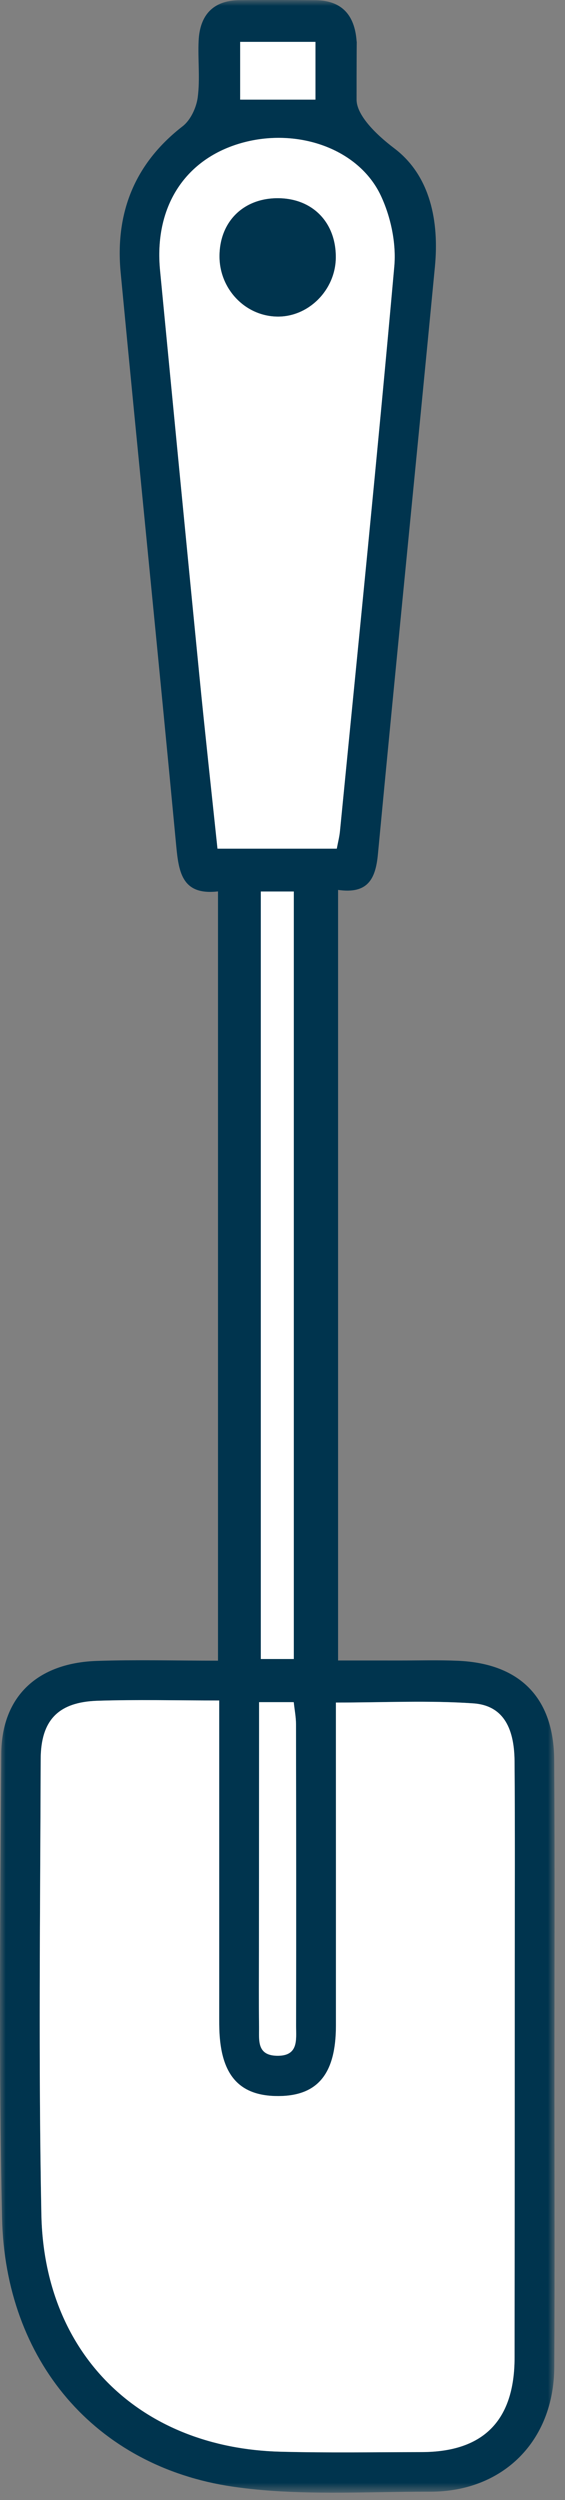 <?xml version="1.0" encoding="UTF-8"?>
<svg width="50px" height="221px" viewBox="0 0 50 221" version="1.1" xmlns="http://www.w3.org/2000/svg" xmlns:xlink="http://www.w3.org/1999/xlink">
    <rect x="0" y="0" width="50" height="221" fill="#808080" stroke="none"/>
    <!-- Generator: sketchtool 52.1 (67048) - http://www.bohemiancoding.com/sketch -->
    <title>69D53B4D-5477-4920-B12C-A4750201A267</title>
    <desc>Created with sketchtool.</desc>
    <defs>
        <polygon id="path-1" points="0 0 49.078 0 49.078 220.354 0 220.354"></polygon>
    </defs>
    <g id="Welcome" stroke="none" stroke-width="1" fill="none" fill-rule="evenodd">
        <g id="P1" transform="translate(-914, -369)">
            <g id="Group-10" transform="translate(914, 369)">
                <mask id="mask-2" fill="white">
                    <use xlink:href="#path-1"></use>
                </mask>
                <g id="Clip-2"></g>
                <path d="M21.254,8.807 L27.917,8.807 L27.917,3.701 L21.254,3.701 L21.254,8.807 Z M22.928,150.471 C22.928,151.497 22.929,152.388 22.928,153.278 C22.925,159.674 22.92,166.07 22.916,172.467 C22.915,174.71 22.899,176.953 22.925,179.195 C22.938,180.332 22.712,181.687 24.489,181.729 C26.446,181.775 26.2,180.307 26.202,179.092 C26.215,170.204 26.21,161.316 26.195,152.427 C26.194,151.793 26.069,151.158 25.995,150.471 L22.928,150.471 Z M23.08,146.657 L26.001,146.657 L26.001,78.811 L23.08,78.811 L23.08,146.657 Z M29.802,75.022 C29.91,74.446 30.034,73.975 30.082,73.496 C31.716,56.852 33.404,40.212 34.892,23.554 C35.074,21.51 34.584,19.184 33.71,17.314 C31.733,13.083 26.18,11.206 21.206,12.689 C16.292,14.154 13.631,18.37 14.164,23.902 C15.313,35.828 16.466,47.755 17.64,59.678 C18.143,64.785 18.707,69.885 19.246,75.022 L29.802,75.022 Z M19.4,150.323 C15.58,150.323 12.101,150.235 8.629,150.349 C5.168,150.462 3.611,152.053 3.6,155.532 C3.562,168.943 3.398,182.358 3.662,195.763 C3.905,208.16 12.447,216.416 24.831,216.731 C28.993,216.837 33.16,216.772 37.324,216.764 C42.79,216.753 45.531,213.969 45.537,208.42 C45.549,196.925 45.551,185.43 45.553,173.936 C45.555,167.855 45.581,161.775 45.535,155.695 C45.511,152.578 44.406,150.753 41.886,150.578 C37.943,150.306 33.967,150.506 29.727,150.506 L29.727,153.331 C29.728,161.911 29.733,170.49 29.729,179.07 C29.726,183.314 28.125,185.271 24.661,185.292 C21.077,185.314 19.428,183.339 19.402,178.986 C19.395,177.986 19.4,176.987 19.4,175.987 L19.4,150.323 Z M19.292,78.8 C16.18,79.158 15.825,77.213 15.6,74.824 C14.004,57.915 12.289,41.018 10.679,24.11 C10.179,18.859 11.883,14.476 16.167,11.158 C16.869,10.615 17.381,9.508 17.499,8.599 C17.713,6.961 17.501,5.272 17.577,3.61 C17.681,1.362 18.829,0.042 21.177,0.016 C23.426,-0.01 25.675,-0.002 27.924,0.019 C30.272,0.041 31.381,1.358 31.555,3.598 C31.581,3.93 31.571,3.194 31.563,4.597 C31.555,6 31.555,7.5 31.555,8.807 C31.555,10.114 33.092,11.749 34.902,13.12 C38.09,15.538 38.871,19.58 38.488,23.576 C36.827,40.897 35.082,58.21 33.442,75.533 C33.233,77.737 32.523,79.042 29.918,78.668 L29.918,146.787 C31.727,146.787 33.518,146.785 35.31,146.788 C37.059,146.791 38.811,146.737 40.556,146.815 C46.004,147.057 49.005,150.081 49.042,155.546 C49.107,165.042 49.063,174.537 49.064,184.033 C49.065,192.445 49.1,200.859 49.051,209.272 C49.013,215.773 44.536,220.278 38.054,220.267 C32.228,220.255 26.314,220.659 20.595,219.82 C8.421,218.032 0.455,208.677 0.179,196.03 C-0.118,182.377 0.026,168.712 0.111,155.052 C0.143,149.972 3.302,147.005 8.565,146.826 C12.049,146.707 15.541,146.804 19.292,146.804 L19.292,78.8 Z" id="Fill-1" fill="#00344E" mask="url(#mask-2)"></path>
                <path d="M19.4,150.323 L19.4,175.986 C19.4,176.986 19.395,177.985 19.401,178.985 C19.428,183.339 21.077,185.313 24.661,185.292 C28.125,185.27 29.726,183.313 29.729,179.069 C29.733,170.49 29.728,161.911 29.727,153.331 L29.727,150.506 C33.967,150.506 37.943,150.305 41.886,150.578 C44.406,150.753 45.511,152.578 45.535,155.694 C45.581,161.774 45.555,167.854 45.553,173.935 C45.55,185.429 45.549,196.925 45.537,208.42 C45.531,213.969 42.79,216.753 37.324,216.763 C33.16,216.771 28.993,216.837 24.831,216.73 C12.447,216.416 3.905,208.16 3.662,195.762 C3.398,182.357 3.562,168.942 3.6,155.532 C3.61,152.052 5.168,150.462 8.629,150.348 C12.101,150.234 15.58,150.323 19.4,150.323" id="Fill-3" fill="#FFFFFF" mask="url(#mask-2)"></path>
                <path d="M24.647,17.523 C21.58,17.489 19.451,19.563 19.426,22.608 C19.401,25.518 21.664,27.918 24.496,27.984 C27.285,28.05 29.694,25.644 29.716,22.769 C29.74,19.684 27.684,17.557 24.647,17.523 M29.803,75.022 L19.247,75.022 C18.707,69.885 18.144,64.785 17.641,59.678 C16.466,47.754 15.314,35.828 14.165,23.902 C13.631,18.37 16.293,14.154 21.206,12.689 C26.181,11.206 31.733,13.083 33.71,17.314 C34.584,19.184 35.075,21.51 34.892,23.554 C33.404,40.211 31.716,56.852 30.082,73.496 C30.035,73.975 29.91,74.446 29.803,75.022" id="Fill-4" fill="#FFFFFF" mask="url(#mask-2)"></path>
                <polygon id="Fill-5" fill="#FFFFFF" mask="url(#mask-2)" points="23.08 146.656 26.001 146.656 26.001 78.81 23.08 78.81"></polygon>
                <path d="M22.928,150.471 L25.994,150.471 C26.068,151.158 26.194,151.793 26.195,152.427 C26.21,161.316 26.215,170.204 26.202,179.092 C26.2,180.307 26.446,181.775 24.489,181.729 C22.712,181.687 22.938,180.332 22.925,179.196 C22.899,176.953 22.915,174.71 22.916,172.467 C22.919,166.071 22.924,159.674 22.928,153.278 C22.928,152.388 22.928,151.497 22.928,150.471" id="Fill-6" fill="#FFFFFF" mask="url(#mask-2)"></path>
                <polygon id="Fill-7" fill="#FFFFFF" mask="url(#mask-2)" points="21.254 8.807 27.917 8.807 27.917 3.701 21.254 3.701"></polygon>
                <path d="M29.716,22.769 C29.694,25.643 27.285,28.05 24.496,27.984 C21.664,27.917 19.401,25.518 19.425,22.608 C19.451,19.562 21.58,17.489 24.647,17.523 C27.684,17.556 29.739,19.684 29.716,22.769 Z" id="Fill-8" fill="#00344E" mask="url(#mask-2)"></path>
            </g>
        </g>
    </g>
</svg>